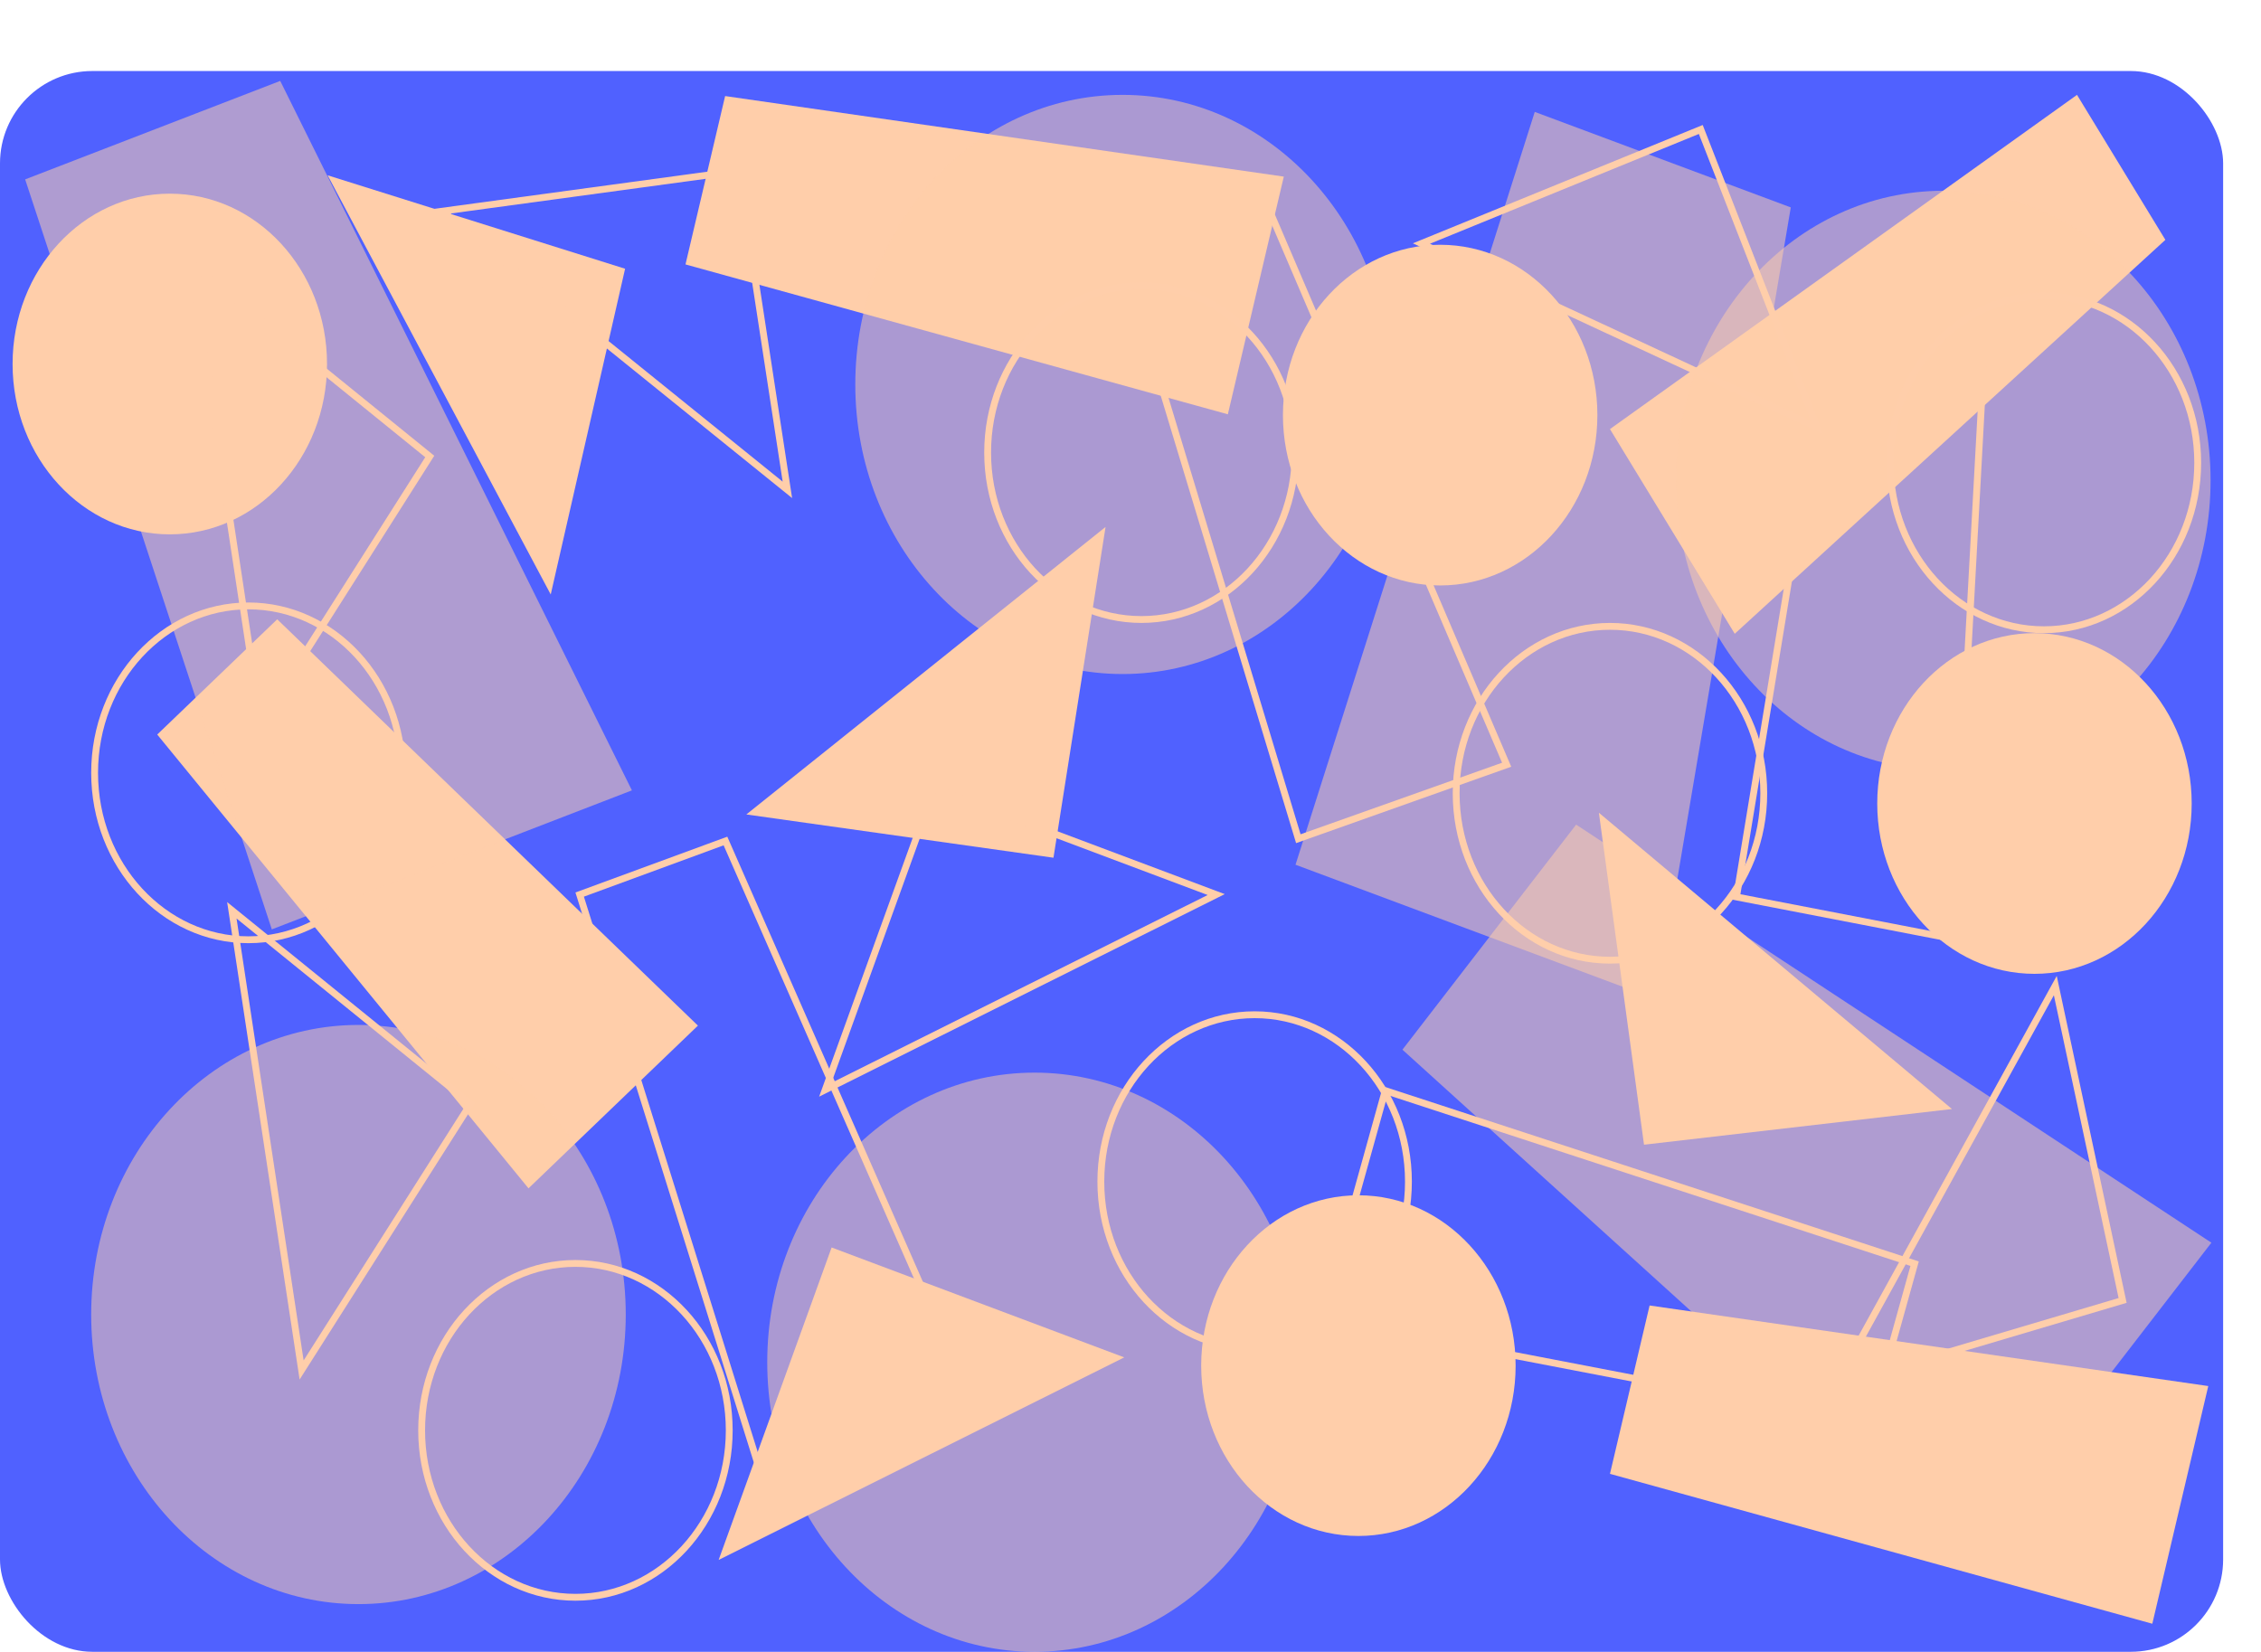 <svg width="661" height="483" viewBox="0 0 661 483" fill="none" xmlns="http://www.w3.org/2000/svg">
<rect y="20.767" width="649.93" height="462.233" rx="27" fill="#5061FF"/>
<path d="M45.964 214.786L81.047 181.084L204.037 299.9L154.508 347.479L45.964 214.786Z" fill="#FFCEAA"/>
<path d="M7.354 52.452L81.924 23.658L184.74 231.108L79.465 271.759L7.354 52.452Z" fill="#FFCEAA" fill-opacity="0.54"/>
<path d="M448.684 32.721L523.534 60.649L484.412 292.279L378.742 252.852L448.684 32.721Z" fill="#FFCEAA" fill-opacity="0.54"/>
<path d="M409.998 306.935L460.78 241.126L646.499 363.376L574.807 456.282L409.998 306.935Z" fill="#FFCEAA" fill-opacity="0.54"/>
<path d="M607.207 27.74L633.046 70.133L507.15 185.319L470.671 125.47L607.207 27.74Z" fill="#FFCEAA"/>
<path d="M536.068 89.684L580.361 98.244L570.75 274.47L507.667 262.279L536.068 89.684Z" stroke="#FFCEAA" stroke-width="2"/>
<path d="M169.466 261.579L212.087 245.918L282.111 405.298L221.415 427.601L169.466 261.579Z" stroke="#FFCEAA" stroke-width="2"/>
<path d="M329.179 78.657L371.944 63.467L440.467 223.613L379.565 245.244L329.179 78.657Z" stroke="#FFCEAA" stroke-width="2"/>
<path d="M559.735 369.512L546.696 416.339L386.433 385.518L404.982 318.906L559.735 369.512Z" stroke="#FFCEAA" stroke-width="2"/>
<path d="M470.671 430.965L482.259 381.736L645.585 405.293L629.226 474.793L470.671 430.965Z" fill="#FFCEAA"/>
<path d="M200.403 77.317L211.991 28.087L375.317 51.644L358.958 121.145L200.403 77.317Z" fill="#FFCEAA"/>
<ellipse cx="104.798" cy="384.377" rx="78.139" ry="84.676" fill="#FFCEAA" fill-opacity="0.52"/>
<ellipse cx="328.183" cy="112.416" rx="78.139" ry="84.676" fill="#FFCEAA" fill-opacity="0.52"/>
<ellipse cx="568.114" cy="140.463" rx="78.139" ry="84.676" fill="#FFCEAA" fill-opacity="0.52"/>
<ellipse cx="302.442" cy="398.324" rx="78.139" ry="84.676" fill="#FFCEAA" fill-opacity="0.52"/>
<ellipse cx="421.029" cy="121.382" rx="45.964" ry="49.81" fill="#FFCEAA"/>
<ellipse cx="49.642" cy="106.439" rx="45.964" ry="49.81" fill="#FFCEAA"/>
<path d="M378.662 132.34C378.662 159.374 358.457 181.15 333.698 181.15C308.94 181.15 288.734 159.374 288.734 132.34C288.734 105.306 308.94 83.531 333.698 83.531C358.457 83.531 378.662 105.306 378.662 132.34Z" stroke="#FFCEAA" stroke-width="2"/>
<path d="M411.756 345.525C411.756 372.559 391.551 394.335 366.792 394.335C342.033 394.335 321.828 372.559 321.828 345.525C321.828 318.491 342.033 296.716 366.792 296.716C391.551 296.716 411.756 318.491 411.756 345.525Z" stroke="#FFCEAA" stroke-width="2"/>
<path d="M213.193 418.248C213.193 445.282 192.987 467.057 168.229 467.057C143.47 467.057 123.265 445.282 123.265 418.248C123.265 391.214 143.47 369.438 168.229 369.438C192.987 369.438 213.193 391.214 213.193 418.248Z" stroke="#FFCEAA" stroke-width="2"/>
<path d="M117.587 225.983C117.587 253.016 97.382 274.792 72.623 274.792C47.864 274.792 27.659 253.016 27.659 225.983C27.659 198.949 47.864 177.173 72.623 177.173C97.382 177.173 117.587 198.949 117.587 225.983Z" stroke="#FFCEAA" stroke-width="2"/>
<path d="M515.635 231.96C515.635 258.994 495.43 280.769 470.671 280.769C445.912 280.769 425.707 258.994 425.707 231.96C425.707 204.926 445.912 183.15 470.671 183.15C495.43 183.15 515.635 204.926 515.635 231.96Z" stroke="#FFCEAA" stroke-width="2"/>
<path d="M642.495 135.329C642.495 162.363 622.29 184.139 597.531 184.139C572.773 184.139 552.567 162.363 552.567 135.329C552.567 108.295 572.773 86.519 597.531 86.519C622.29 86.519 642.495 108.295 642.495 135.329Z" stroke="#FFCEAA" stroke-width="2"/>
<ellipse cx="594.773" cy="234.948" rx="45.964" ry="49.81" fill="#FFCEAA"/>
<ellipse cx="397.128" cy="399.32" rx="45.964" ry="49.81" fill="#FFCEAA"/>
<path d="M182.747 78.583L161.004 173.831L95.785 51.26L182.747 78.583Z" fill="#FFCEAA"/>
<path d="M307.981 250.805L218.194 238.153L323.21 154.083L307.981 250.805Z" fill="#FFCEAA"/>
<path d="M243.123 364.774L328.672 396.911L210.096 456.132L243.123 364.774Z" fill="#FFCEAA"/>
<path d="M241.262 318.66L273.097 230.601L355.557 261.578L241.262 318.66Z" stroke="#FFCEAA" stroke-width="2"/>
<path d="M415.551 71.207L497.222 37.861L531.21 124.972L415.551 71.207Z" stroke="#FFCEAA" stroke-width="2"/>
<path d="M129.309 61.756L215.896 49.974L230.192 143.242L129.309 61.756Z" stroke="#FFCEAA" stroke-width="2"/>
<path d="M67.78 266.175L137.586 322.761L88.179 400.594L67.78 266.175Z" stroke="#FFCEAA" stroke-width="2"/>
<path d="M55.829 76.898L125.635 133.485L76.228 211.317L55.829 76.898Z" stroke="#FFCEAA" stroke-width="2"/>
<path d="M600.865 288.191L620.543 380.26L536.431 405.221L600.865 288.191Z" stroke="#FFCEAA" stroke-width="2"/>
<path d="M480.626 334.722L467.432 237.651L570.656 324.288L480.626 334.722Z" fill="#FFCEAA"/>
</svg>
